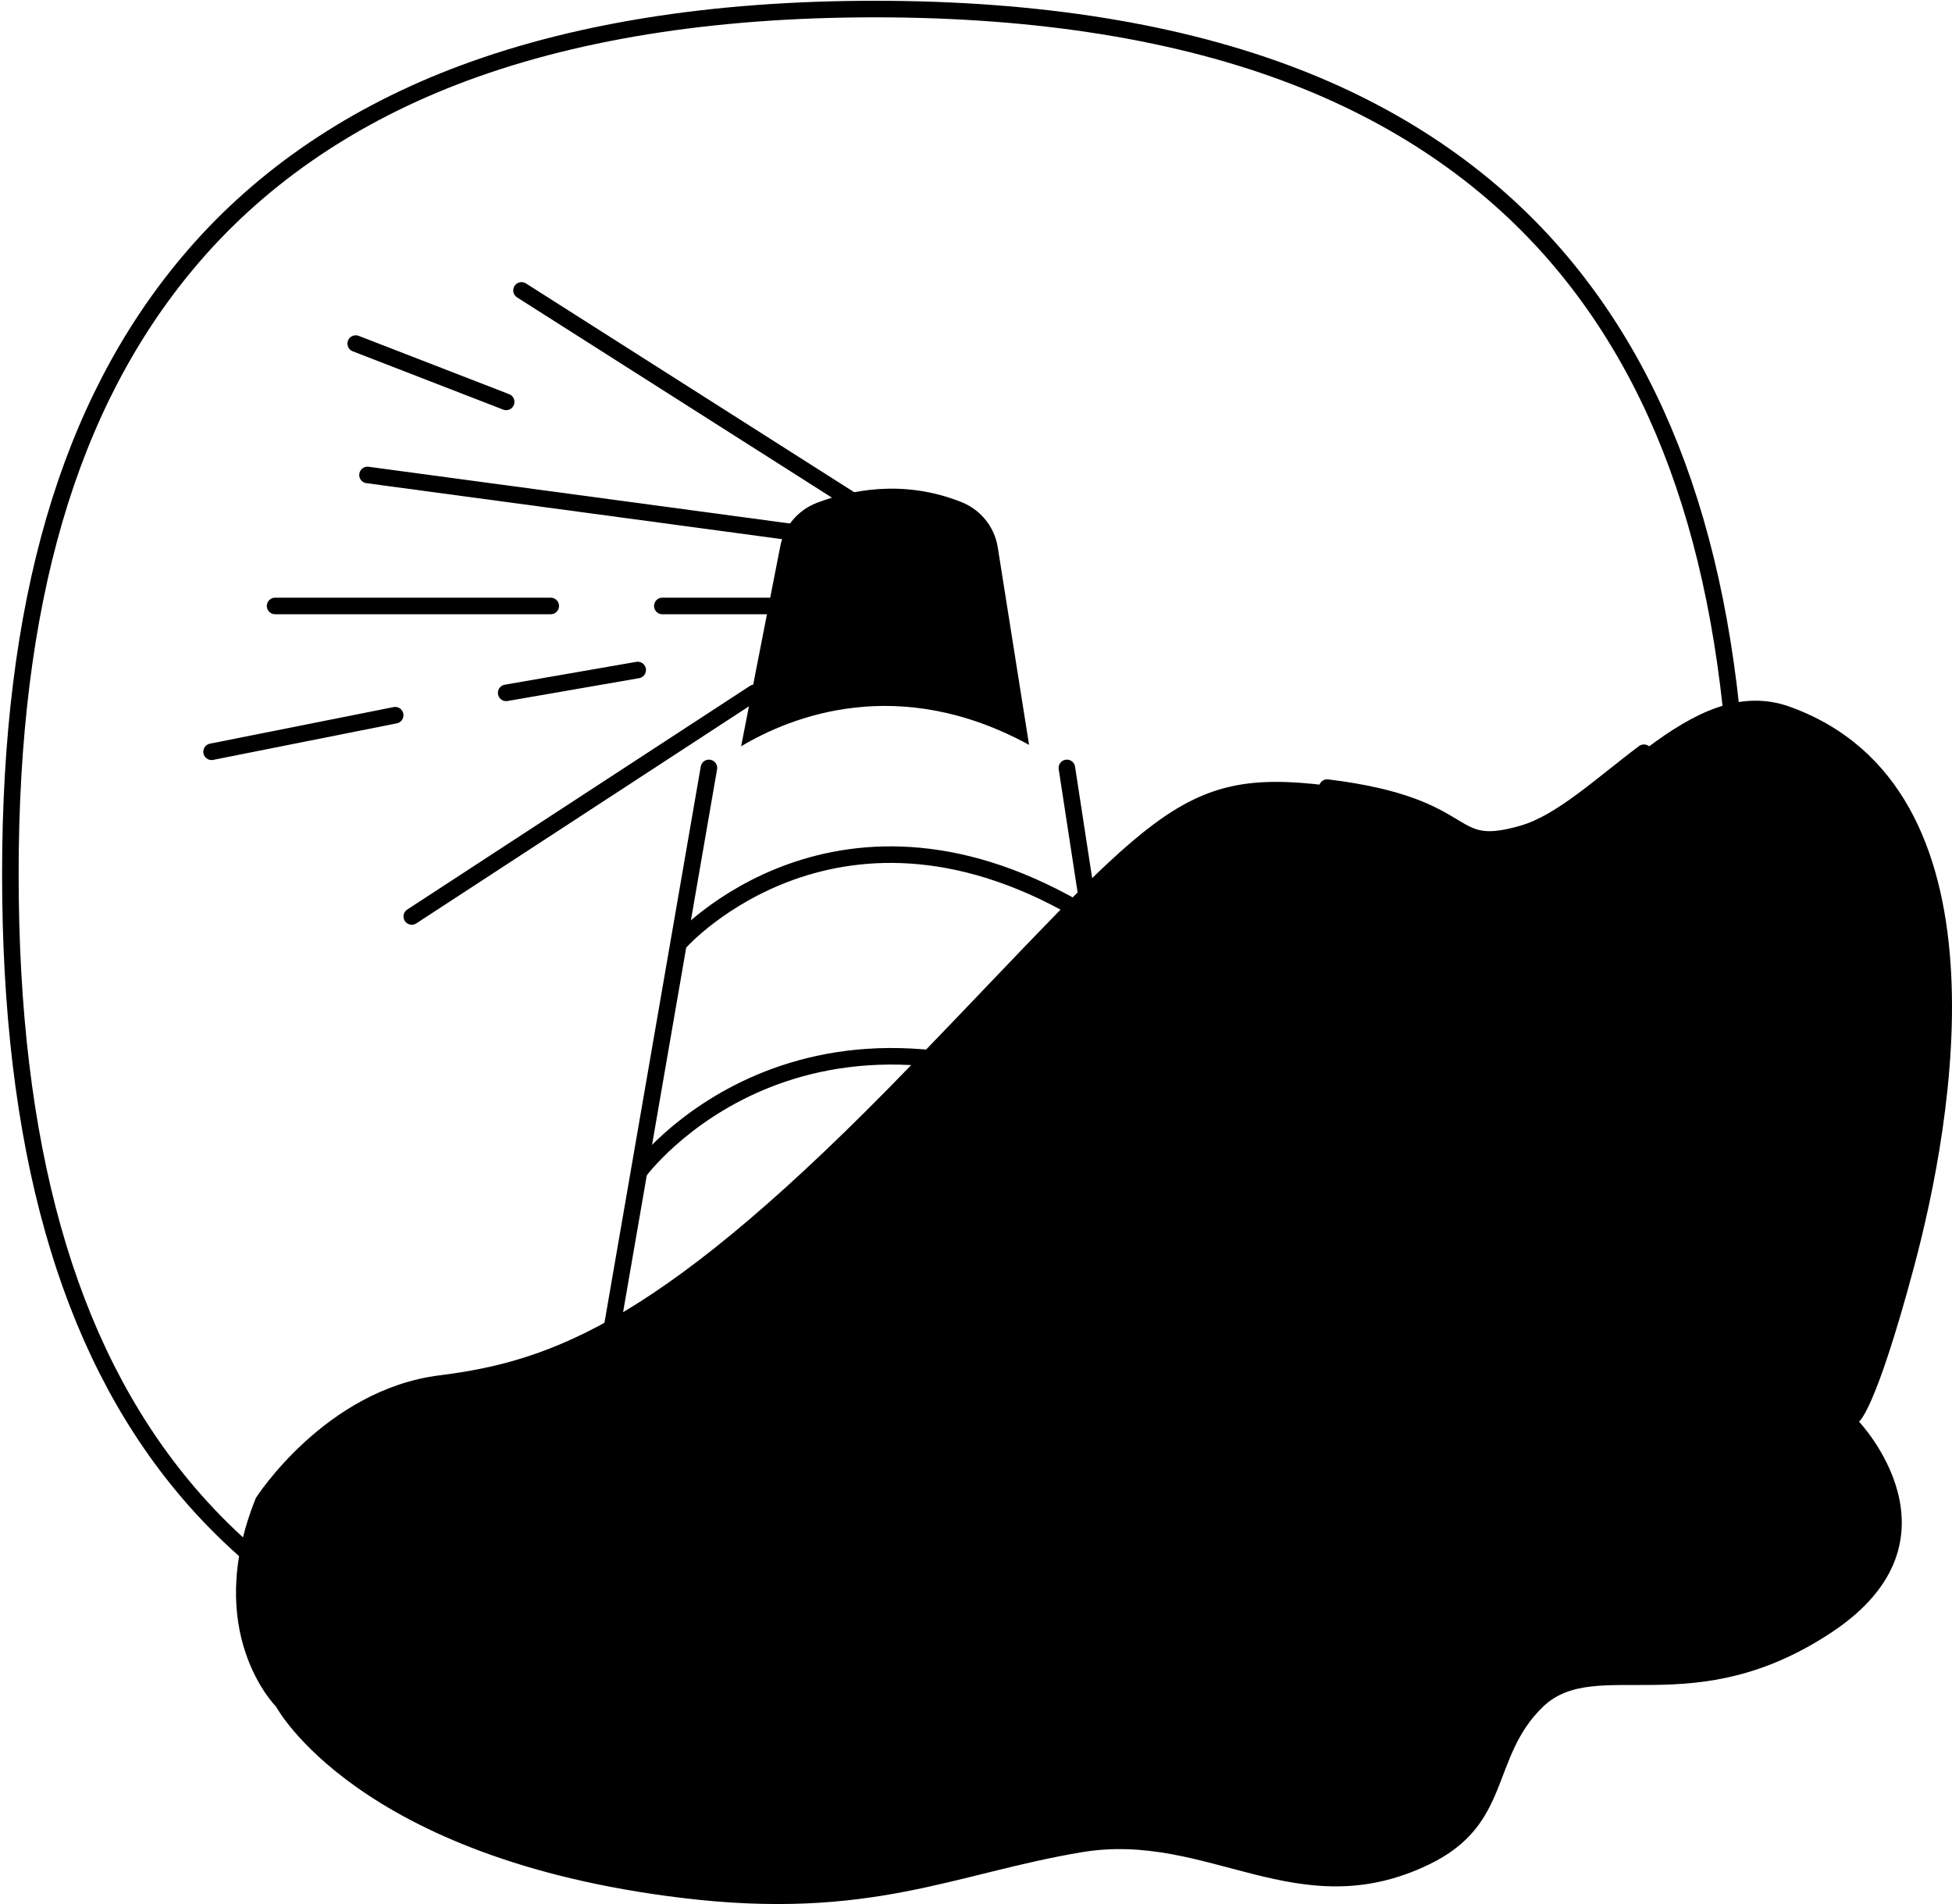 <svg width="565" height="551" viewBox="0 0 565 551" fill="none" xmlns="http://www.w3.org/2000/svg">
<path d="M253.231 503.315C204.997 503.315 163.372 496.703 129.514 483.652C98.085 471.541 72.287 453.464 52.828 429.942C19.301 389.381 3 331.489 3 252.963C3 174.437 19.812 117.252 54.407 75.992C74.107 52.492 99.972 34.424 131.281 22.283C164.944 9.239 205.975 2.619 253.231 2.619C300.488 2.619 341.527 9.239 375.181 22.283C406.49 34.424 432.356 52.492 452.055 75.992C486.65 117.252 503.463 175.144 503.463 252.963C503.463 292.501 500.763 323.425 494.981 350.273C488.019 382.566 476.56 408.616 459.935 429.912C421.393 479.296 353.782 503.307 253.231 503.307V503.315Z" stroke="black" style="stroke:black;stroke-opacity:1;" stroke-width="4.79"/>
<path d="M79.915 493.88C79.915 493.88 58.283 472.441 74.075 433.461C74.075 433.461 94.03 402.145 127.237 397.997C160.444 393.85 192.448 381.903 263.19 308.784C333.926 235.666 340.442 221.89 384.307 227.325C428.172 232.76 417.897 247.455 440.806 240.77C463.716 234.078 488.85 193.939 518.126 204.546C582.818 227.987 565.313 324.45 553.986 366.704C542.659 408.951 538.066 411.39 538.066 411.39C538.066 411.39 570.574 445.468 530.31 472.275C490.045 499.082 461.964 479.088 446.609 493.918C431.253 508.748 437.74 527.891 413.703 539.514C375.528 557.973 349.875 529.849 313.121 535.999C276.366 542.149 252.014 555.85 197.438 549.24C103.26 537.843 79.922 493.895 79.922 493.895L79.915 493.88Z" fill="#9FD67B" style="fill:#9FD67B;fill:color(display-p3 0.624 0.839 0.482);fill-opacity:1;"/>
<path d="M308.803 222.222L336.432 402.297" stroke="black" style="stroke:black;stroke-opacity:1;" stroke-width="4.79" stroke-linecap="round" stroke-linejoin="round"/>
<path d="M162.495 468.805L205.194 222.222" stroke="black" style="stroke:black;stroke-opacity:1;" stroke-width="4.79" stroke-linecap="round" stroke-linejoin="round"/>
<path d="M197.031 272.417C197.031 272.417 242.966 221.178 315.083 265.125" stroke="black" style="stroke:black;stroke-opacity:1;" stroke-width="4.79" stroke-linecap="round" stroke-linejoin="round"/>
<path d="M185.101 338.926C185.101 338.926 231.938 275.253 324.502 324.12" stroke="black" style="stroke:black;stroke-opacity:1;" stroke-width="4.79" stroke-linecap="round" stroke-linejoin="round"/>
<path d="M169.402 426.139C169.402 426.139 218.442 363.076 335.804 397.538" stroke="black" style="stroke:black;stroke-opacity:1;" stroke-width="4.79" stroke-linecap="round" stroke-linejoin="round"/>
<path d="M140.517 479.472C159.511 467.693 189.8 458.063 236.591 463.425" stroke="black" style="stroke:black;stroke-opacity:1;" stroke-width="4.79" stroke-linecap="round" stroke-linejoin="round"/>
<path d="M232.196 484.491C232.196 484.491 239.7 415.237 340.055 402.947C382.909 397.697 374.492 375.903 412.655 377.963C450.81 380.023 471.928 402.865 515.393 387.864" stroke="black" style="stroke:black;stroke-opacity:1;" stroke-width="4.79" stroke-linecap="round" stroke-linejoin="round"/>
<path d="M380.388 340.808C380.388 340.808 414.237 302.456 450.465 309.148C486.693 315.84 449.414 349.588 437.341 333.769C425.267 317.951 444.169 278.4 491.945 286.305C539.721 294.211 544.906 276.81 544.906 276.81" stroke="black" style="stroke:black;stroke-opacity:1;" stroke-width="4.79" stroke-linecap="round" stroke-linejoin="round"/>
<path d="M333.293 491.802C333.293 491.802 357.397 474.334 375.625 488.892C393.853 503.45 328.587 506.944 357.397 474.334C386.208 441.725 449.715 444.635 443.83 466.18C437.953 487.725 381.502 453.949 462.647 424.257" stroke="black" style="stroke:black;stroke-opacity:1;" stroke-width="4.79" stroke-linecap="round" stroke-linejoin="round"/>
<path d="M384.155 227.922C428.111 233.304 417.815 247.853 440.773 241.234C451.867 238.037 463.481 227.095 475.833 217.83" stroke="black" style="stroke:black;stroke-opacity:1;" stroke-width="4.79" stroke-linecap="round" stroke-linejoin="round"/>
<path d="M297.86 215.55C260.124 194.957 229.162 207.233 214.516 215.963L225.854 158.047C226.974 152.323 230.974 147.612 236.425 145.524C245.733 141.955 261.289 138.507 278.327 145.313C283.868 147.53 287.86 152.473 288.793 158.363L297.86 215.55Z" fill="#EB8742" style="fill:#EB8742;fill:color(display-p3 0.922 0.529 0.259);fill-opacity:1;"/>
<path d="M230.687 154.187L106.374 137.448" stroke="#EB8742" style="stroke:#EB8742;stroke:color(display-p3 0.922 0.529 0.259);stroke-opacity:1;" stroke-width="4.79" stroke-linecap="round" stroke-linejoin="round"/>
<path d="M218.365 200.502L119.186 265.209" stroke="#EB8742" style="stroke:#EB8742;stroke:color(display-p3 0.922 0.529 0.259);stroke-opacity:1;" stroke-width="4.79" stroke-linecap="round" stroke-linejoin="round"/>
<path d="M184.583 193.891L146.509 200.502" stroke="#EB8742" style="stroke:#EB8742;stroke:color(display-p3 0.922 0.529 0.259);stroke-opacity:1;" stroke-width="4.79" stroke-linecap="round" stroke-linejoin="round"/>
<path d="M237.403 175.357H191.705" stroke="#EB8742" style="stroke:#EB8742;stroke:color(display-p3 0.922 0.529 0.259);stroke-opacity:1;" stroke-width="4.79" stroke-linecap="round" stroke-linejoin="round"/>
<path d="M246.175 144.593L150.952 84.04" stroke="#EB8742" style="stroke:#EB8742;stroke:color(display-p3 0.922 0.529 0.259);stroke-opacity:1;" stroke-width="4.79" stroke-linecap="round" stroke-linejoin="round"/>
<path d="M159.412 175.357H79.624" stroke="#EB8742" style="stroke:#EB8742;stroke:color(display-p3 0.922 0.529 0.259);stroke-opacity:1;" stroke-width="4.79" stroke-linecap="round" stroke-linejoin="round"/>
<path d="M114.389 206.972L61.239 217.55" stroke="#EB8742" style="stroke:#EB8742;stroke:color(display-p3 0.922 0.529 0.259);stroke-opacity:1;" stroke-width="4.79" stroke-linecap="round" stroke-linejoin="round"/>
<path d="M146.509 116.3L102.961 99.427" stroke="#EB8742" style="stroke:#EB8742;stroke:color(display-p3 0.922 0.529 0.259);stroke-opacity:1;" stroke-width="4.79" stroke-linecap="round" stroke-linejoin="round"/>
</svg>
